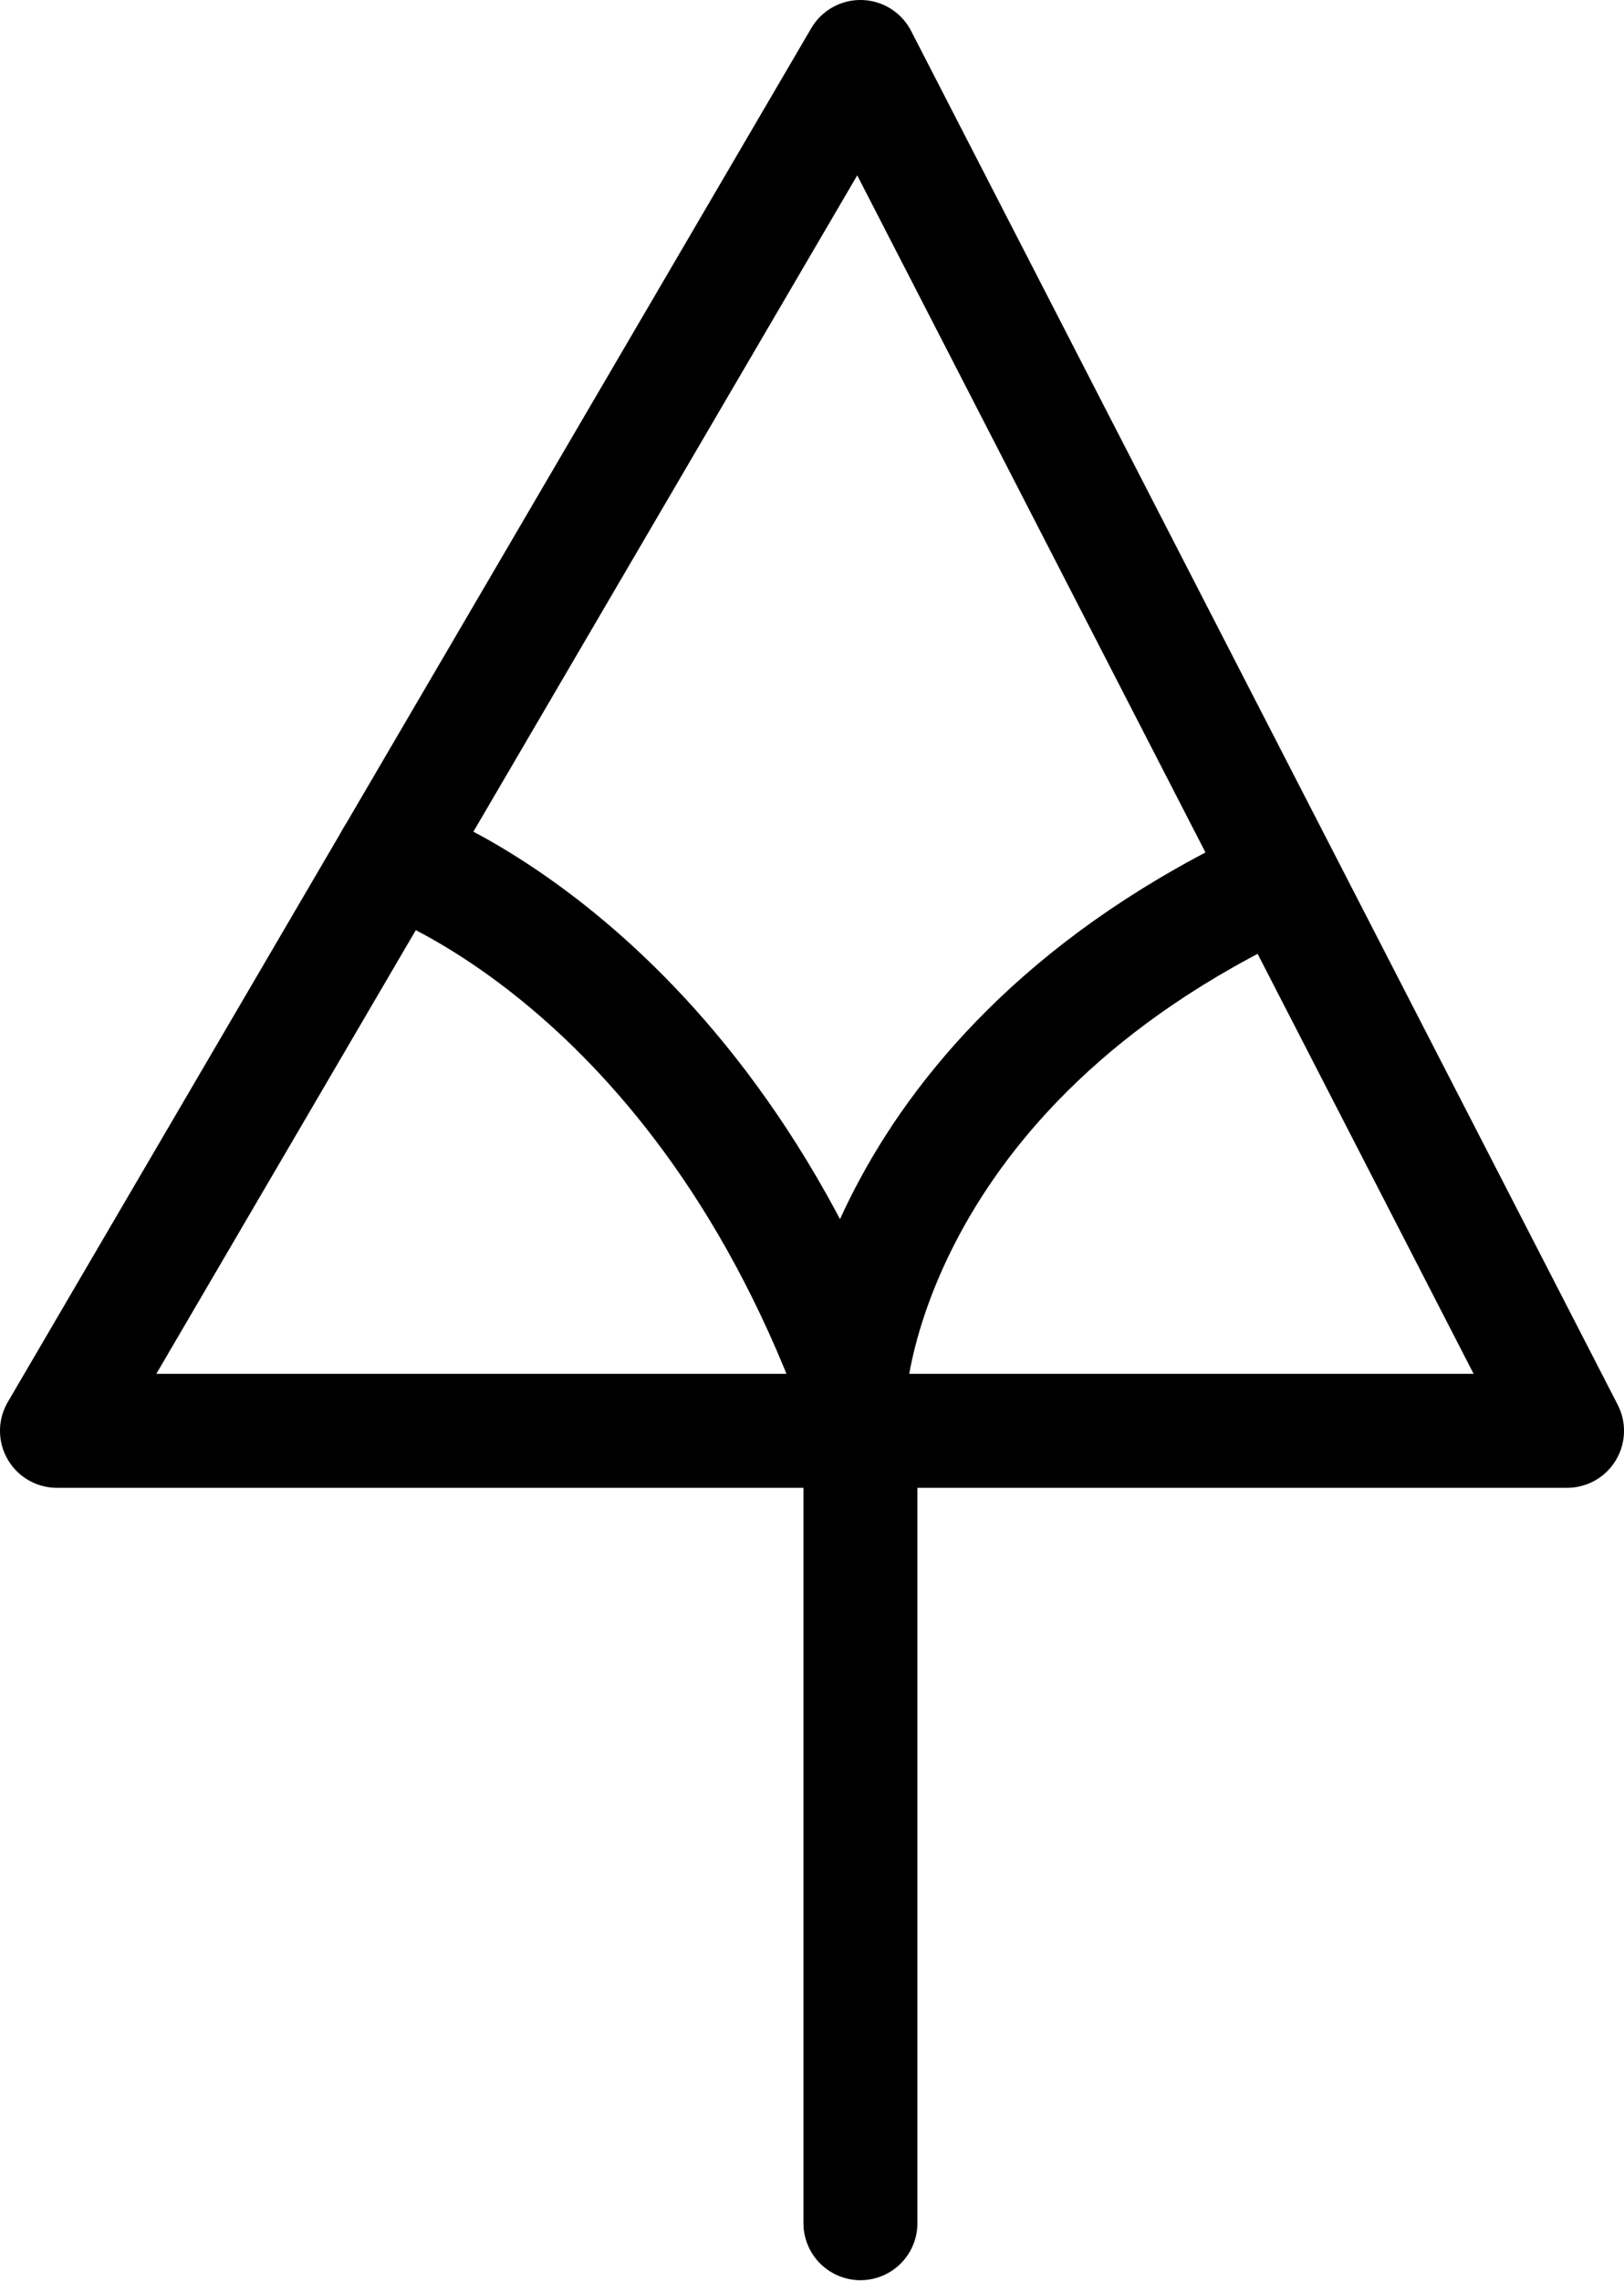 <?xml version="1.0" encoding="UTF-8" standalone="no"?>
<svg
   xmlns:dc="http://purl.org/dc/elements/1.1/"
   xmlns:cc="http://creativecommons.org/ns#"
   xmlns:rdf="http://www.w3.org/1999/02/22-rdf-syntax-ns#"
   xmlns:svg="http://www.w3.org/2000/svg"
   xmlns="http://www.w3.org/2000/svg"
   xmlns:sodipodi="http://sodipodi.sourceforge.net/DTD/sodipodi-0.dtd"
   xmlns:inkscape="http://www.inkscape.org/namespaces/inkscape"
   id="Layer_1"
   data-name="Layer 1"
   viewBox="0 0 284.999 400.141"
   version="1.1"
   sodipodi:docname="monogram.bop.33.svg"
   width="284.999"
   height="400.141"
   inkscape:version="0.92.5 (2060ec1f9f, 2020-04-08)">
  <sodipodi:namedview
     pagecolor="#ffffff"
     bordercolor="#666666"
     borderopacity="1"
     objecttolerance="10"
     gridtolerance="10"
     guidetolerance="10"
     inkscape:pageopacity="0"
     inkscape:pageshadow="2"
     inkscape:window-width="640"
     inkscape:window-height="480"
     id="namedview24"
     showgrid="false"
     inkscape:zoom="0.44277674"
     inkscape:cx="144.49926"
     inkscape:cy="208.64242"
     inkscape:window-x="88"
     inkscape:window-y="27"
     inkscape:window-maximized="0"
     inkscape:current-layer="Layer_1" />
  <defs
     id="defs7">
    <style
       id="style2">.cls-1,.cls-3{fill:none;}.cls-2{clip-path:url(#clip-path);}.cls-3{stroke:#000;stroke-linecap:round;stroke-linejoin:round;stroke-width:20px;}</style>
    <clipPath
       id="clip-path">
      <rect
         class="cls-1"
         width="533"
         height="533"
         id="rect4"
         x="0"
         y="0"
         style="fill:none" />
    </clipPath>
  </defs>
  <title
     id="title9">b33</title>
  <g
     class="cls-2"
     clip-path="url(#clip-path)"
     id="g21"
     transform="translate(-122.001,-75.001)">
    <polygon
       class="cls-3"
       points="273,85 132,326 397,326 "
       id="polygon11"
       style="fill:none;stroke:#000000;stroke-width:20px;stroke-linecap:round;stroke-linejoin:round" />
    <line
       class="cls-3"
       x1="273"
       y1="465"
       x2="273"
       y2="326"
       id="line13"
       style="fill:none;stroke:#000000;stroke-width:20px;stroke-linecap:round;stroke-linejoin:round" />
    <g
       class="cls-2"
       clip-path="url(#clip-path)"
       id="g19">
      <path
         class="cls-3"
         d="m 190.85,225.4 c 0,0 54.15,17.6 82.15,96.6"
         id="path15"
         inkscape:connector-curvature="0"
         style="fill:none;stroke:#000000;stroke-width:20px;stroke-linecap:round;stroke-linejoin:round" />
      <path
         class="cls-3"
         d="m 271.16,318.42 c 0,0 3.32,-55.61 75.08,-89"
         id="path17"
         inkscape:connector-curvature="0"
         style="fill:none;stroke:#000000;stroke-width:20px;stroke-linecap:round;stroke-linejoin:round" />
    </g>
  </g>
</svg>
